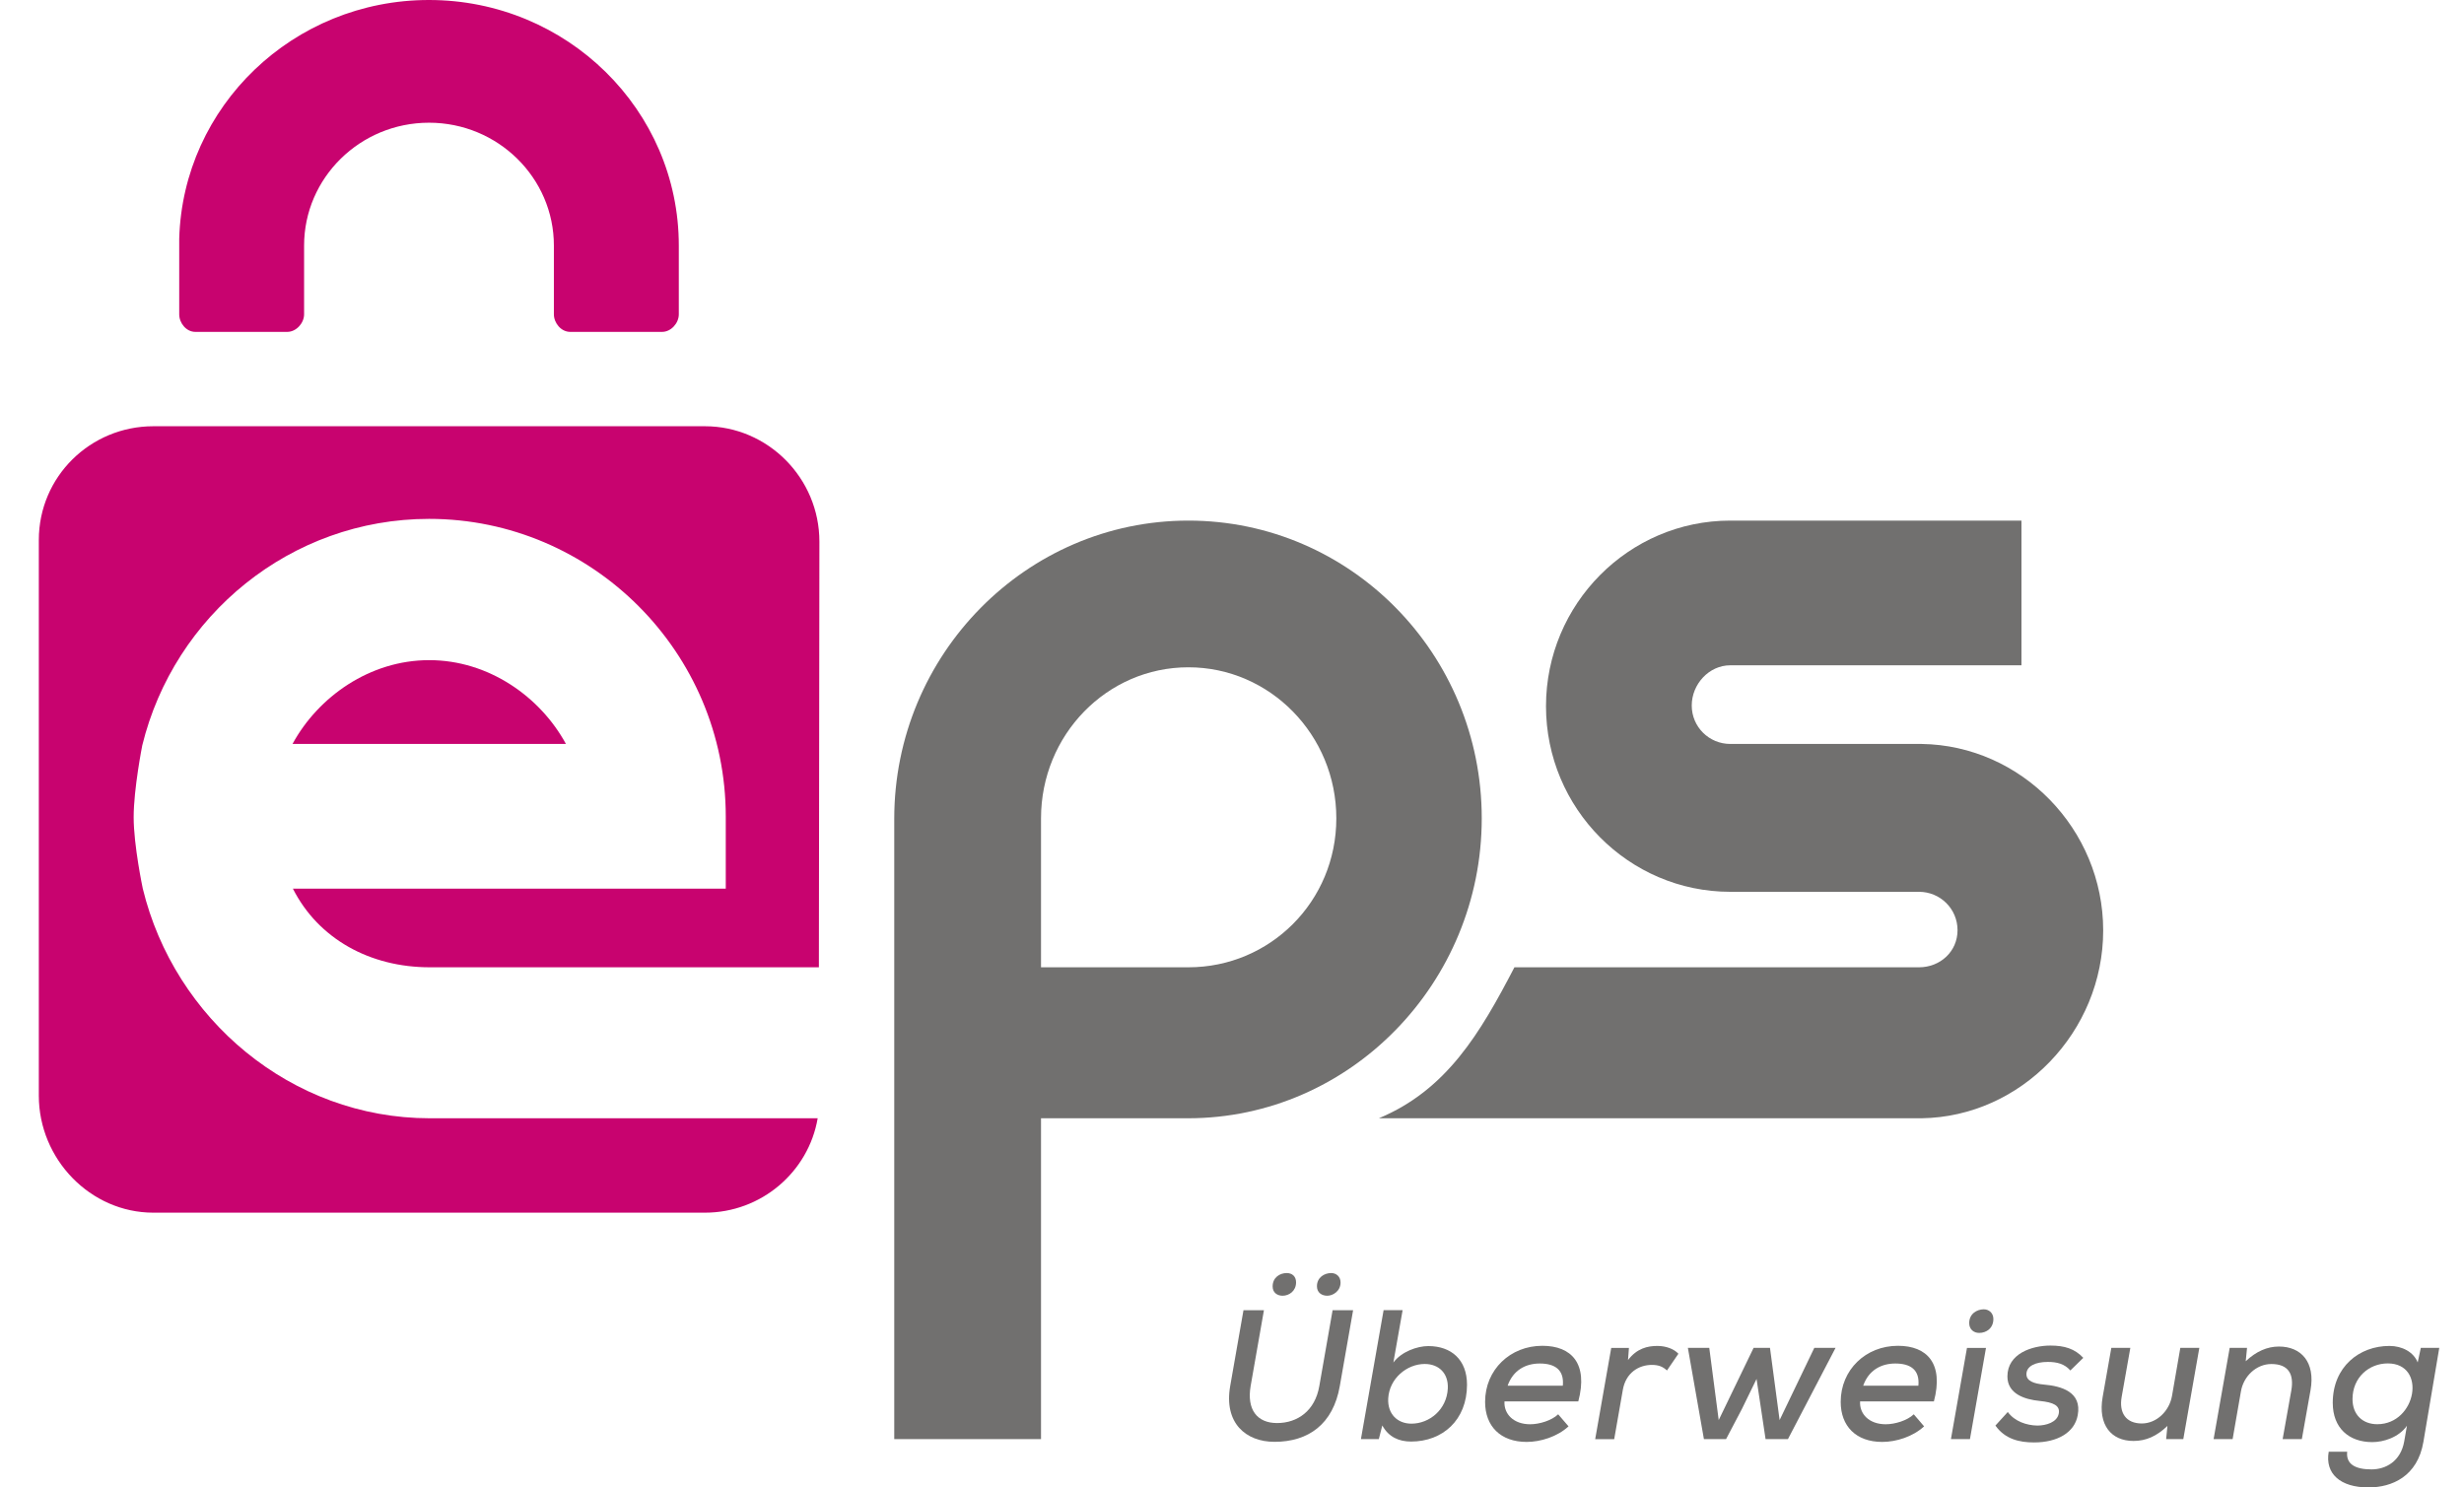 <svg width="53" height="32" viewBox="0 0 53 32" fill="none" xmlns="http://www.w3.org/2000/svg">
<g clip-path="url(#clip0_8407_25090)">
<path fill-rule="evenodd" clip-rule="evenodd" d="M41.332 16.005H37.218C36.761 16.005 36.389 15.638 36.389 15.178C36.389 14.718 36.761 14.313 37.218 14.313H43.481V11.2H37.218C35.032 11.2 33.254 12.996 33.254 15.193C33.254 17.39 35.032 19.186 37.218 19.186H41.276C41.734 19.186 42.106 19.552 42.106 20.012C42.106 20.471 41.734 20.81 41.276 20.81H32.575C31.836 22.231 31.117 23.449 29.659 24.058H41.332C43.481 24.027 45.239 22.195 45.239 20.017C45.239 17.839 43.481 16.036 41.332 16.005Z" fill="#71706F"/>
<path fill-rule="evenodd" clip-rule="evenodd" d="M25.562 20.81H22.392V17.605C22.392 15.813 23.807 14.356 25.562 14.356C27.316 14.356 28.744 15.813 28.744 17.605C28.744 19.396 27.316 20.81 25.562 20.81ZM25.562 11.2C22.075 11.2 19.235 14.079 19.235 17.616V17.751V30.961H22.392V24.058H25.555C29.042 24.058 31.872 21.142 31.872 17.605C31.872 14.068 29.048 11.2 25.562 11.2Z" fill="#71706F"/>
<path fill-rule="evenodd" clip-rule="evenodd" d="M9.244 24.058C6.259 24.058 3.75 21.915 3.071 19.116C3.071 19.116 2.875 18.19 2.875 17.58C2.875 16.971 3.06 16.036 3.06 16.036C3.744 13.243 6.25 11.163 9.23 11.163C12.735 11.163 15.611 14.034 15.611 17.565V19.118H6.3C6.849 20.201 7.961 20.81 9.244 20.81H17.614L17.625 11.652C17.625 10.287 16.517 9.17 15.162 9.17H3.299C1.944 9.17 0.835 10.253 0.835 11.618V23.572C0.835 24.938 1.944 26.089 3.299 26.089H15.162C16.378 26.089 17.392 25.209 17.588 24.058H9.244Z" fill="#C8036F"/>
<path fill-rule="evenodd" clip-rule="evenodd" d="M9.232 14.202C7.955 14.202 6.844 14.99 6.292 16.005H12.173C11.621 14.99 10.51 14.202 9.232 14.202Z" fill="#C8036F"/>
<path fill-rule="evenodd" clip-rule="evenodd" d="M14.601 5.283C14.601 2.365 12.194 0 9.226 0C6.307 0 3.933 2.288 3.855 5.138C3.854 5.15 3.855 5.162 3.855 5.175V6.762C3.855 6.952 4.008 7.14 4.201 7.14H6.179C6.372 7.14 6.541 6.952 6.541 6.762V5.283C6.541 3.826 7.746 2.64 9.228 2.64C10.71 2.64 11.914 3.826 11.914 5.283V6.762C11.914 6.952 12.071 7.14 12.264 7.14H14.241C14.435 7.14 14.601 6.952 14.601 6.762V5.283Z" fill="#C8036F"/>
<path fill-rule="evenodd" clip-rule="evenodd" d="M28.327 27.672C28.327 27.812 28.434 27.876 28.549 27.876C28.672 27.876 28.835 27.776 28.835 27.592C28.835 27.46 28.74 27.388 28.633 27.388C28.49 27.388 28.327 27.48 28.327 27.672ZM27.374 27.676C27.374 27.812 27.477 27.876 27.588 27.876C27.727 27.876 27.878 27.776 27.878 27.588C27.878 27.456 27.791 27.388 27.676 27.388C27.533 27.388 27.374 27.48 27.374 27.676ZM29.105 28.187L28.819 29.818C28.676 30.642 28.14 31.019 27.414 31.019C26.798 31.019 26.322 30.615 26.461 29.819L26.747 28.187H27.187L26.901 29.818C26.814 30.326 27.04 30.615 27.469 30.615C27.91 30.615 28.287 30.351 28.378 29.819L28.664 28.187H29.105Z" fill="#71706F"/>
<path fill-rule="evenodd" clip-rule="evenodd" d="M29.86 30.088C29.844 30.416 30.055 30.628 30.36 30.628C30.745 30.628 31.119 30.328 31.142 29.872C31.158 29.54 30.944 29.344 30.646 29.344C30.265 29.344 29.884 29.652 29.86 30.088ZM30.17 28.186L29.971 29.313C30.142 29.081 30.483 28.959 30.722 28.959C31.214 28.959 31.555 29.25 31.555 29.79C31.555 30.554 31.027 31.013 30.352 31.013C30.09 31.013 29.868 30.915 29.733 30.667L29.658 30.961H29.273L29.761 28.186H30.17Z" fill="#71706F"/>
<path fill-rule="evenodd" clip-rule="evenodd" d="M33.616 29.811C33.648 29.472 33.449 29.334 33.12 29.334C32.822 29.334 32.548 29.472 32.429 29.811H33.616ZM32.361 30.149C32.345 30.42 32.556 30.641 32.913 30.641C33.112 30.641 33.373 30.562 33.516 30.427L33.739 30.686C33.497 30.909 33.139 31.021 32.838 31.021C32.274 31.021 31.944 30.681 31.944 30.16C31.944 29.468 32.484 28.953 33.175 28.953C33.806 28.953 34.164 29.337 33.949 30.149H32.361Z" fill="#71706F"/>
<path fill-rule="evenodd" clip-rule="evenodd" d="M35.038 28.999L35.018 29.26C35.209 29.008 35.439 28.956 35.649 28.956C35.84 28.956 36.011 29.024 36.102 29.124L35.856 29.484C35.769 29.404 35.681 29.364 35.53 29.364C35.248 29.364 34.971 29.535 34.907 29.899L34.721 30.962H34.312L34.657 28.999H35.038Z" fill="#71706F"/>
<path fill-rule="evenodd" clip-rule="evenodd" d="M38.072 28.998L38.279 30.551L39.025 28.998H39.482L38.458 30.961H37.977L37.783 29.666L37.469 30.31L37.127 30.961H36.651L36.306 28.998H36.766L36.969 30.551L37.719 28.998H38.072Z" fill="#71706F"/>
<path fill-rule="evenodd" clip-rule="evenodd" d="M41.264 29.811C41.296 29.472 41.097 29.334 40.768 29.334C40.47 29.334 40.196 29.472 40.077 29.811H41.264ZM40.01 30.149C39.994 30.42 40.204 30.641 40.562 30.641C40.76 30.641 41.022 30.562 41.165 30.427L41.387 30.686C41.145 30.909 40.788 31.021 40.486 31.021C39.922 31.021 39.593 30.681 39.593 30.16C39.593 29.468 40.133 28.953 40.824 28.953C41.455 28.953 41.812 29.337 41.598 30.149H40.01Z" fill="#71706F"/>
<path fill-rule="evenodd" clip-rule="evenodd" d="M42.357 28.464C42.357 28.604 42.46 28.676 42.571 28.676C42.73 28.676 42.877 28.572 42.877 28.376C42.877 28.244 42.778 28.168 42.671 28.168C42.524 28.168 42.357 28.264 42.357 28.464ZM42.718 28.999L42.373 30.961H41.964L42.309 28.999H42.718Z" fill="#71706F"/>
<path fill-rule="evenodd" clip-rule="evenodd" d="M44.533 29.484C44.406 29.34 44.243 29.3 44.048 29.3C43.778 29.3 43.588 29.392 43.588 29.564C43.588 29.708 43.743 29.768 43.973 29.788C44.33 29.82 44.787 29.94 44.691 30.448C44.624 30.817 44.259 31.032 43.751 31.032C43.433 31.032 43.127 30.96 42.921 30.669L43.187 30.377C43.334 30.58 43.592 30.665 43.822 30.669C44.017 30.669 44.247 30.596 44.283 30.413C44.318 30.236 44.163 30.169 43.878 30.14C43.544 30.108 43.179 29.985 43.179 29.612C43.179 29.12 43.707 28.948 44.104 28.948C44.406 28.948 44.628 29.016 44.811 29.212L44.533 29.484Z" fill="#71706F"/>
<path fill-rule="evenodd" clip-rule="evenodd" d="M45.823 28.998L45.636 30.055C45.577 30.392 45.727 30.624 46.069 30.624C46.39 30.624 46.664 30.355 46.72 30.027L46.898 28.998H47.307L46.962 30.961H46.593L46.621 30.677C46.39 30.897 46.164 31 45.89 31C45.41 31 45.124 30.654 45.227 30.058L45.414 28.998H45.823Z" fill="#71706F"/>
<path fill-rule="evenodd" clip-rule="evenodd" d="M49.099 30.961L49.286 29.911C49.345 29.57 49.23 29.345 48.857 29.345C48.531 29.345 48.257 29.609 48.202 29.933L48.023 30.961H47.614L47.96 28.998H48.333L48.305 29.285C48.531 29.073 48.766 28.969 49.02 28.969C49.496 28.969 49.806 29.303 49.699 29.907L49.512 30.961H49.099Z" fill="#71706F"/>
<path fill-rule="evenodd" clip-rule="evenodd" d="M50.602 30.1C50.602 30.436 50.82 30.64 51.134 30.64C51.98 30.64 52.206 29.332 51.36 29.332C50.959 29.332 50.602 29.632 50.602 30.1ZM50.487 31.232C50.459 31.502 50.665 31.612 51.011 31.612C51.313 31.612 51.638 31.442 51.714 31.01L51.773 30.673C51.595 30.925 51.269 31.025 51.027 31.025C50.526 31.025 50.177 30.724 50.177 30.18C50.177 29.404 50.749 28.956 51.396 28.956C51.67 28.956 51.916 29.087 52.004 29.311L52.071 28.998H52.468L52.127 31.019C52 31.767 51.448 32 50.944 32C50.34 32 50.007 31.705 50.09 31.232H50.487Z" fill="#71706F"/>
</g>
<defs>
<clipPath id="clip0_8407_25090">
<rect width="51.633" height="32" fill="white" transform="translate(0.835)"/>
</clipPath>
</defs>
</svg>
